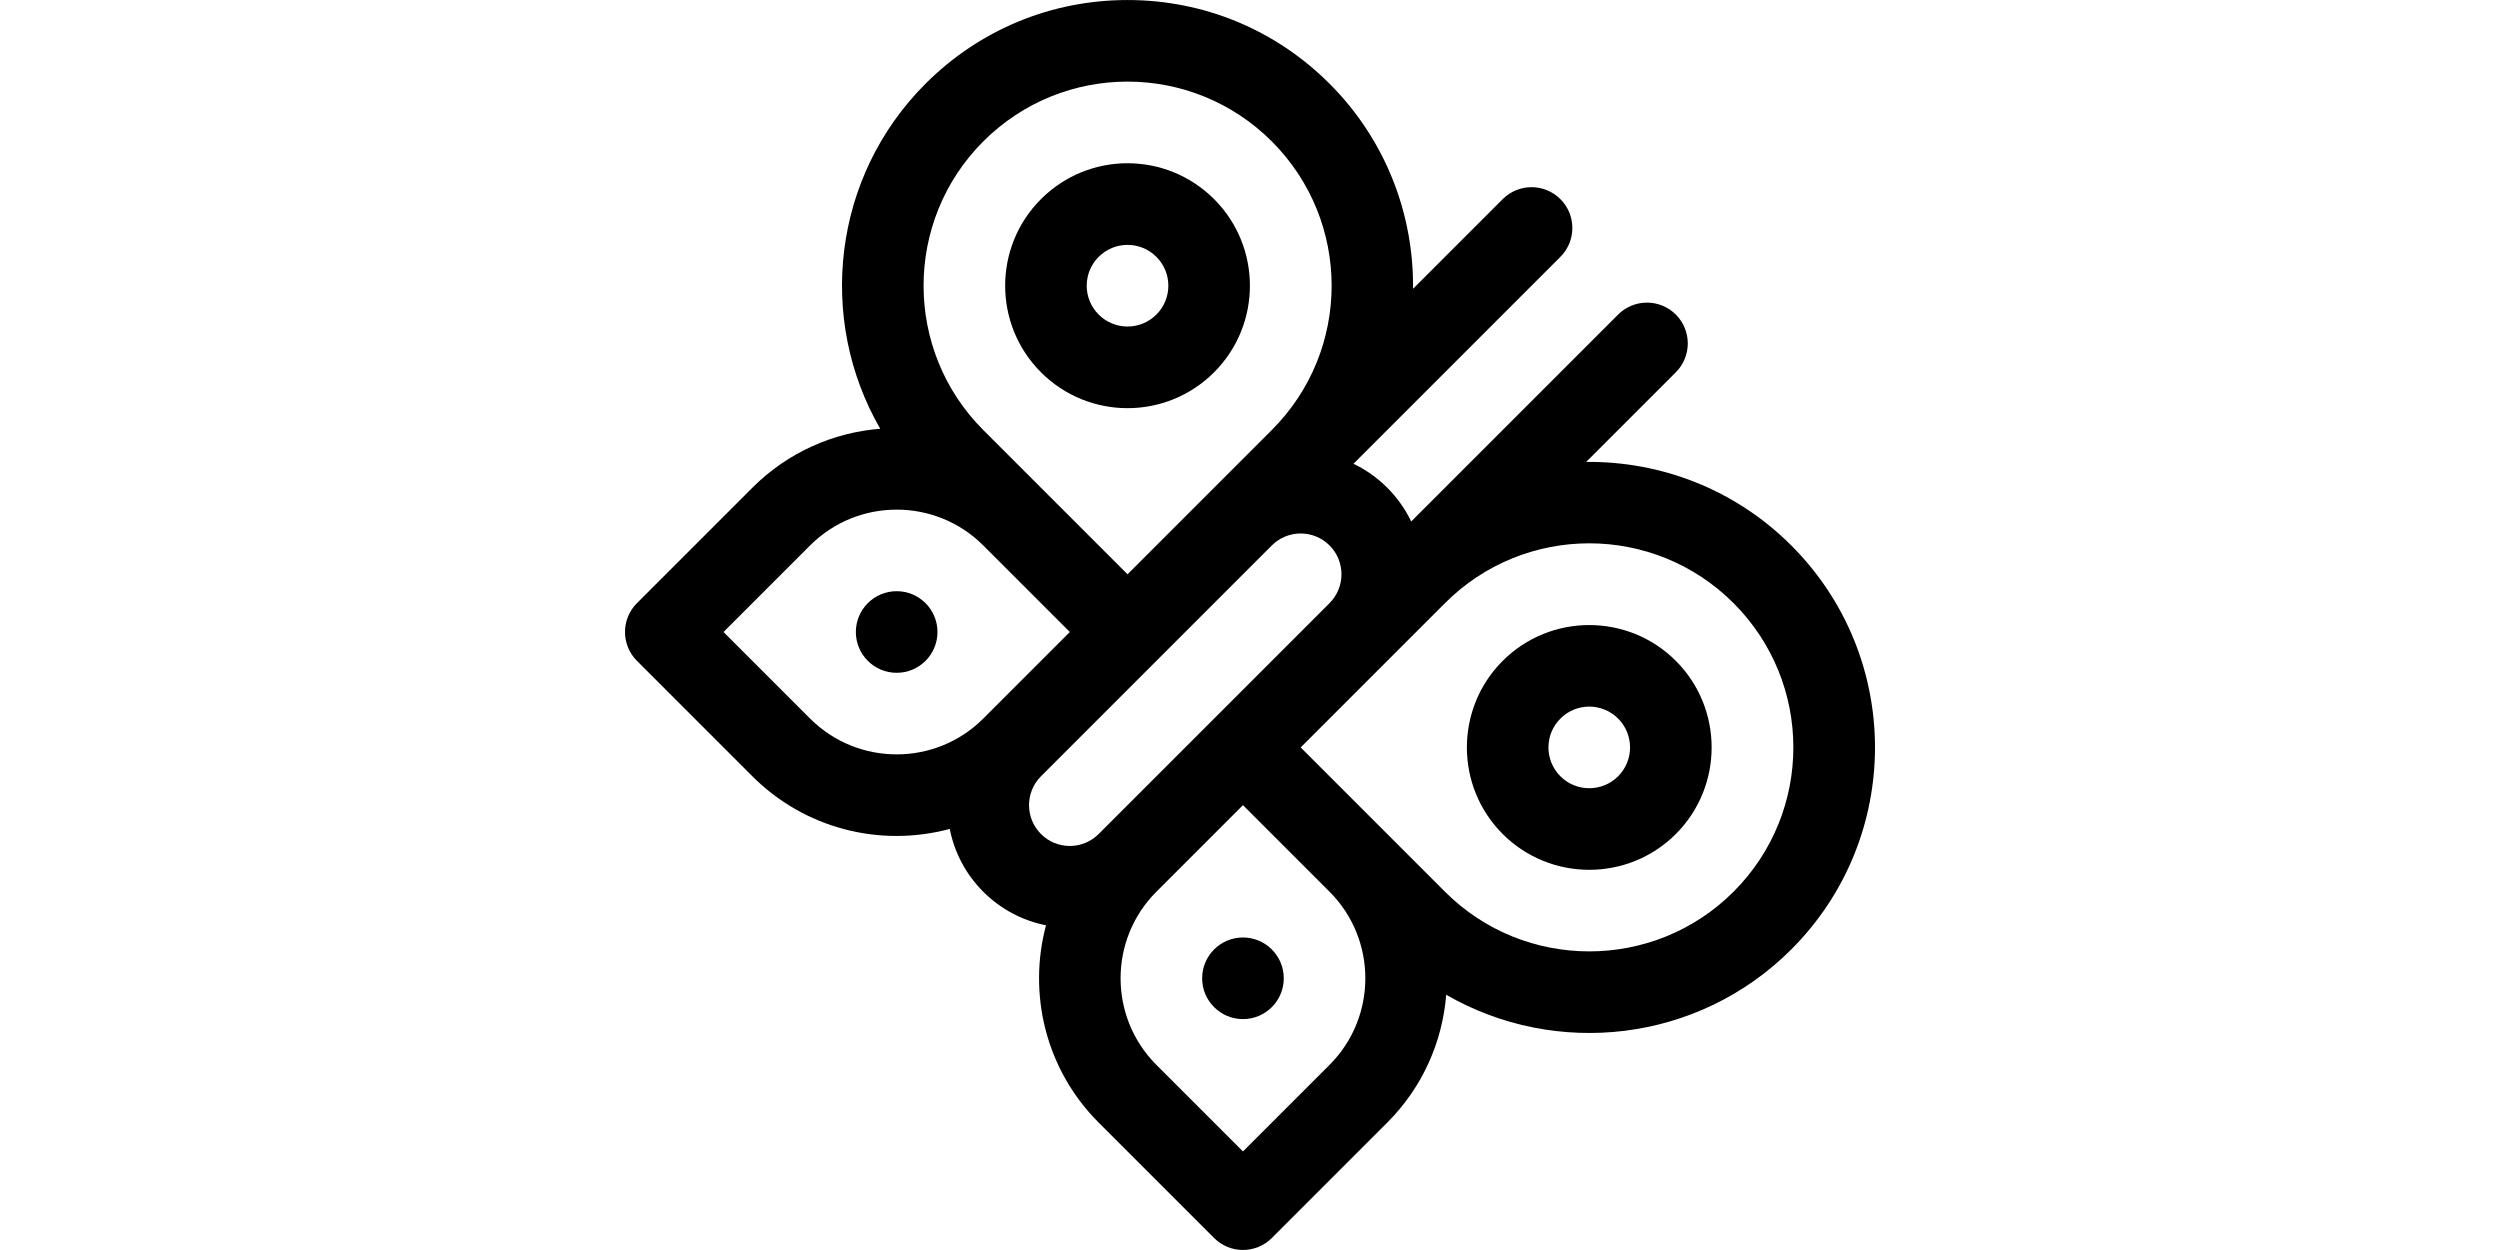 <?xml version="1.0" encoding="iso-8859-1"?>
<!-- Uploaded to: SVG Repo, www.svgrepo.com, Generator: SVG Repo Mixer Tools -->
<svg fill="#000000" height="200px" width="400px" version="1.1" id="Layer_1" xmlns="http://www.w3.org/2000/svg" xmlns:xlink="http://www.w3.org/1999/xlink" 
	 viewBox="0 0 512.001 512.001" xml:space="preserve">
<g>
	<g>
		<path d="M477.701,223.41c-23.131-23.133-53.617-34.529-84-34.205l36.719-36.719c6.528-6.527,6.528-17.112,0-23.64
			c-6.527-6.527-17.112-6.527-23.64,0L322.028,213.6c-2.426-5.067-5.718-9.742-9.809-13.832c-4.09-4.091-8.765-7.383-13.832-9.809
			l84.753-84.752c6.528-6.527,6.528-17.112,0-23.64c-6.527-6.529-17.112-6.527-23.64,0l-36.719,36.719
			c0.324-30.383-11.072-60.869-34.202-84c-22.101-22.101-51.485-34.273-82.741-34.273s-60.641,12.172-82.741,34.273
			c-38.242,38.242-44.422,96.584-18.553,141.331c-19.107,1.531-37.784,9.567-52.367,24.15L4.896,247.048
			c-6.528,6.527-6.528,17.112,0,23.64l47.28,47.281c21.164,21.164,51.873,29.318,80.847,21.559
			c1.853,9.431,6.422,18.429,13.714,25.721c7.131,7.132,16.033,11.848,25.713,13.745c-7.463,27.913-0.29,58.959,21.568,80.817
			l47.28,47.28c6.526,6.527,17.111,6.529,23.64,0l47.281-47.28c14.583-14.583,22.62-33.261,24.15-52.367
			c44.811,25.904,103.127,19.649,141.331-18.554C523.432,343.162,523.437,269.142,477.701,223.41z M146.739,57.926
			c32.662-32.663,85.533-32.669,118.2,0c32.663,32.663,32.669,85.533,0,118.201c-5.695,5.695-53.415,53.415-59.101,59.101
			c-5.685-5.685-53.407-53.407-59.101-59.101C114.15,143.538,114.15,90.515,146.739,57.926z M146.727,294.341
			c-19.555,19.54-51.36,19.539-70.91-0.011l-35.461-35.461l35.461-35.461c19.549-19.549,51.355-19.552,70.91-0.01l35.471,35.471
			l-35.461,35.461C146.734,294.333,146.731,294.336,146.727,294.341z M194.018,341.608c-6.533,6.534-17.105,6.535-23.639,0.001
			c-6.517-6.517-6.518-17.119-0.004-23.637c0.001-0.001,0.002-0.002,0.003-0.003c18.928-18.928,75.63-75.63,94.562-94.563
			c6.52-6.517,17.12-6.516,23.639,0.001c6.517,6.517,6.517,17.122,0.001,23.639L194.018,341.608z M288.58,436.171l-35.461,35.459
			l-35.461-35.459c-19.552-19.553-19.552-51.369,0-70.922l35.461-35.46l35.485,35.485
			C308.131,384.83,308.124,416.625,288.58,436.171z M454.061,365.249c-32.588,32.585-85.614,32.585-118.201,0
			c-33.04-33.04-8.058-8.059-59.101-59.101l59.101-59.101c32.663-32.663,85.533-32.669,118.201,0
			C486.725,279.712,486.73,332.582,454.061,365.249z"/>
	</g>
</g>
<g>
	<g>
		<path d="M430.421,270.688c-19.553-19.552-51.368-19.552-70.92,0c-19.553,19.553-19.553,51.368,0,70.921s51.367,19.552,70.92,0
			C449.975,322.056,449.975,290.242,430.421,270.688z M406.78,317.969c-6.519,6.517-17.121,6.517-23.64,0
			c-6.518-6.518-6.518-17.123,0-23.641c6.534-6.534,17.106-6.534,23.64,0C413.298,300.845,413.298,311.451,406.78,317.969z"/>
	</g>
</g>
<g>
	<g>
		<path d="M241.299,81.566c-19.599-19.598-51.321-19.602-70.921,0c-19.552,19.552-19.552,51.368,0,70.92
			c19.598,19.6,51.32,19.601,70.921,0C260.851,132.934,260.851,101.118,241.299,81.566z M217.658,128.847
			c-6.534,6.534-17.105,6.534-23.64,0c-6.533-6.534-6.533-17.107,0-23.64c6.535-6.534,17.106-6.534,23.64,0
			C224.189,111.739,224.191,122.313,217.658,128.847z"/>
	</g>
</g>
<g>
	<g>
		<circle cx="253.117" cy="400.709" r="16.716"/>
	</g>
</g>
<g>
	<g>
		<circle cx="111.275" cy="258.867" r="16.716"/>
	</g>
</g>
</svg>
